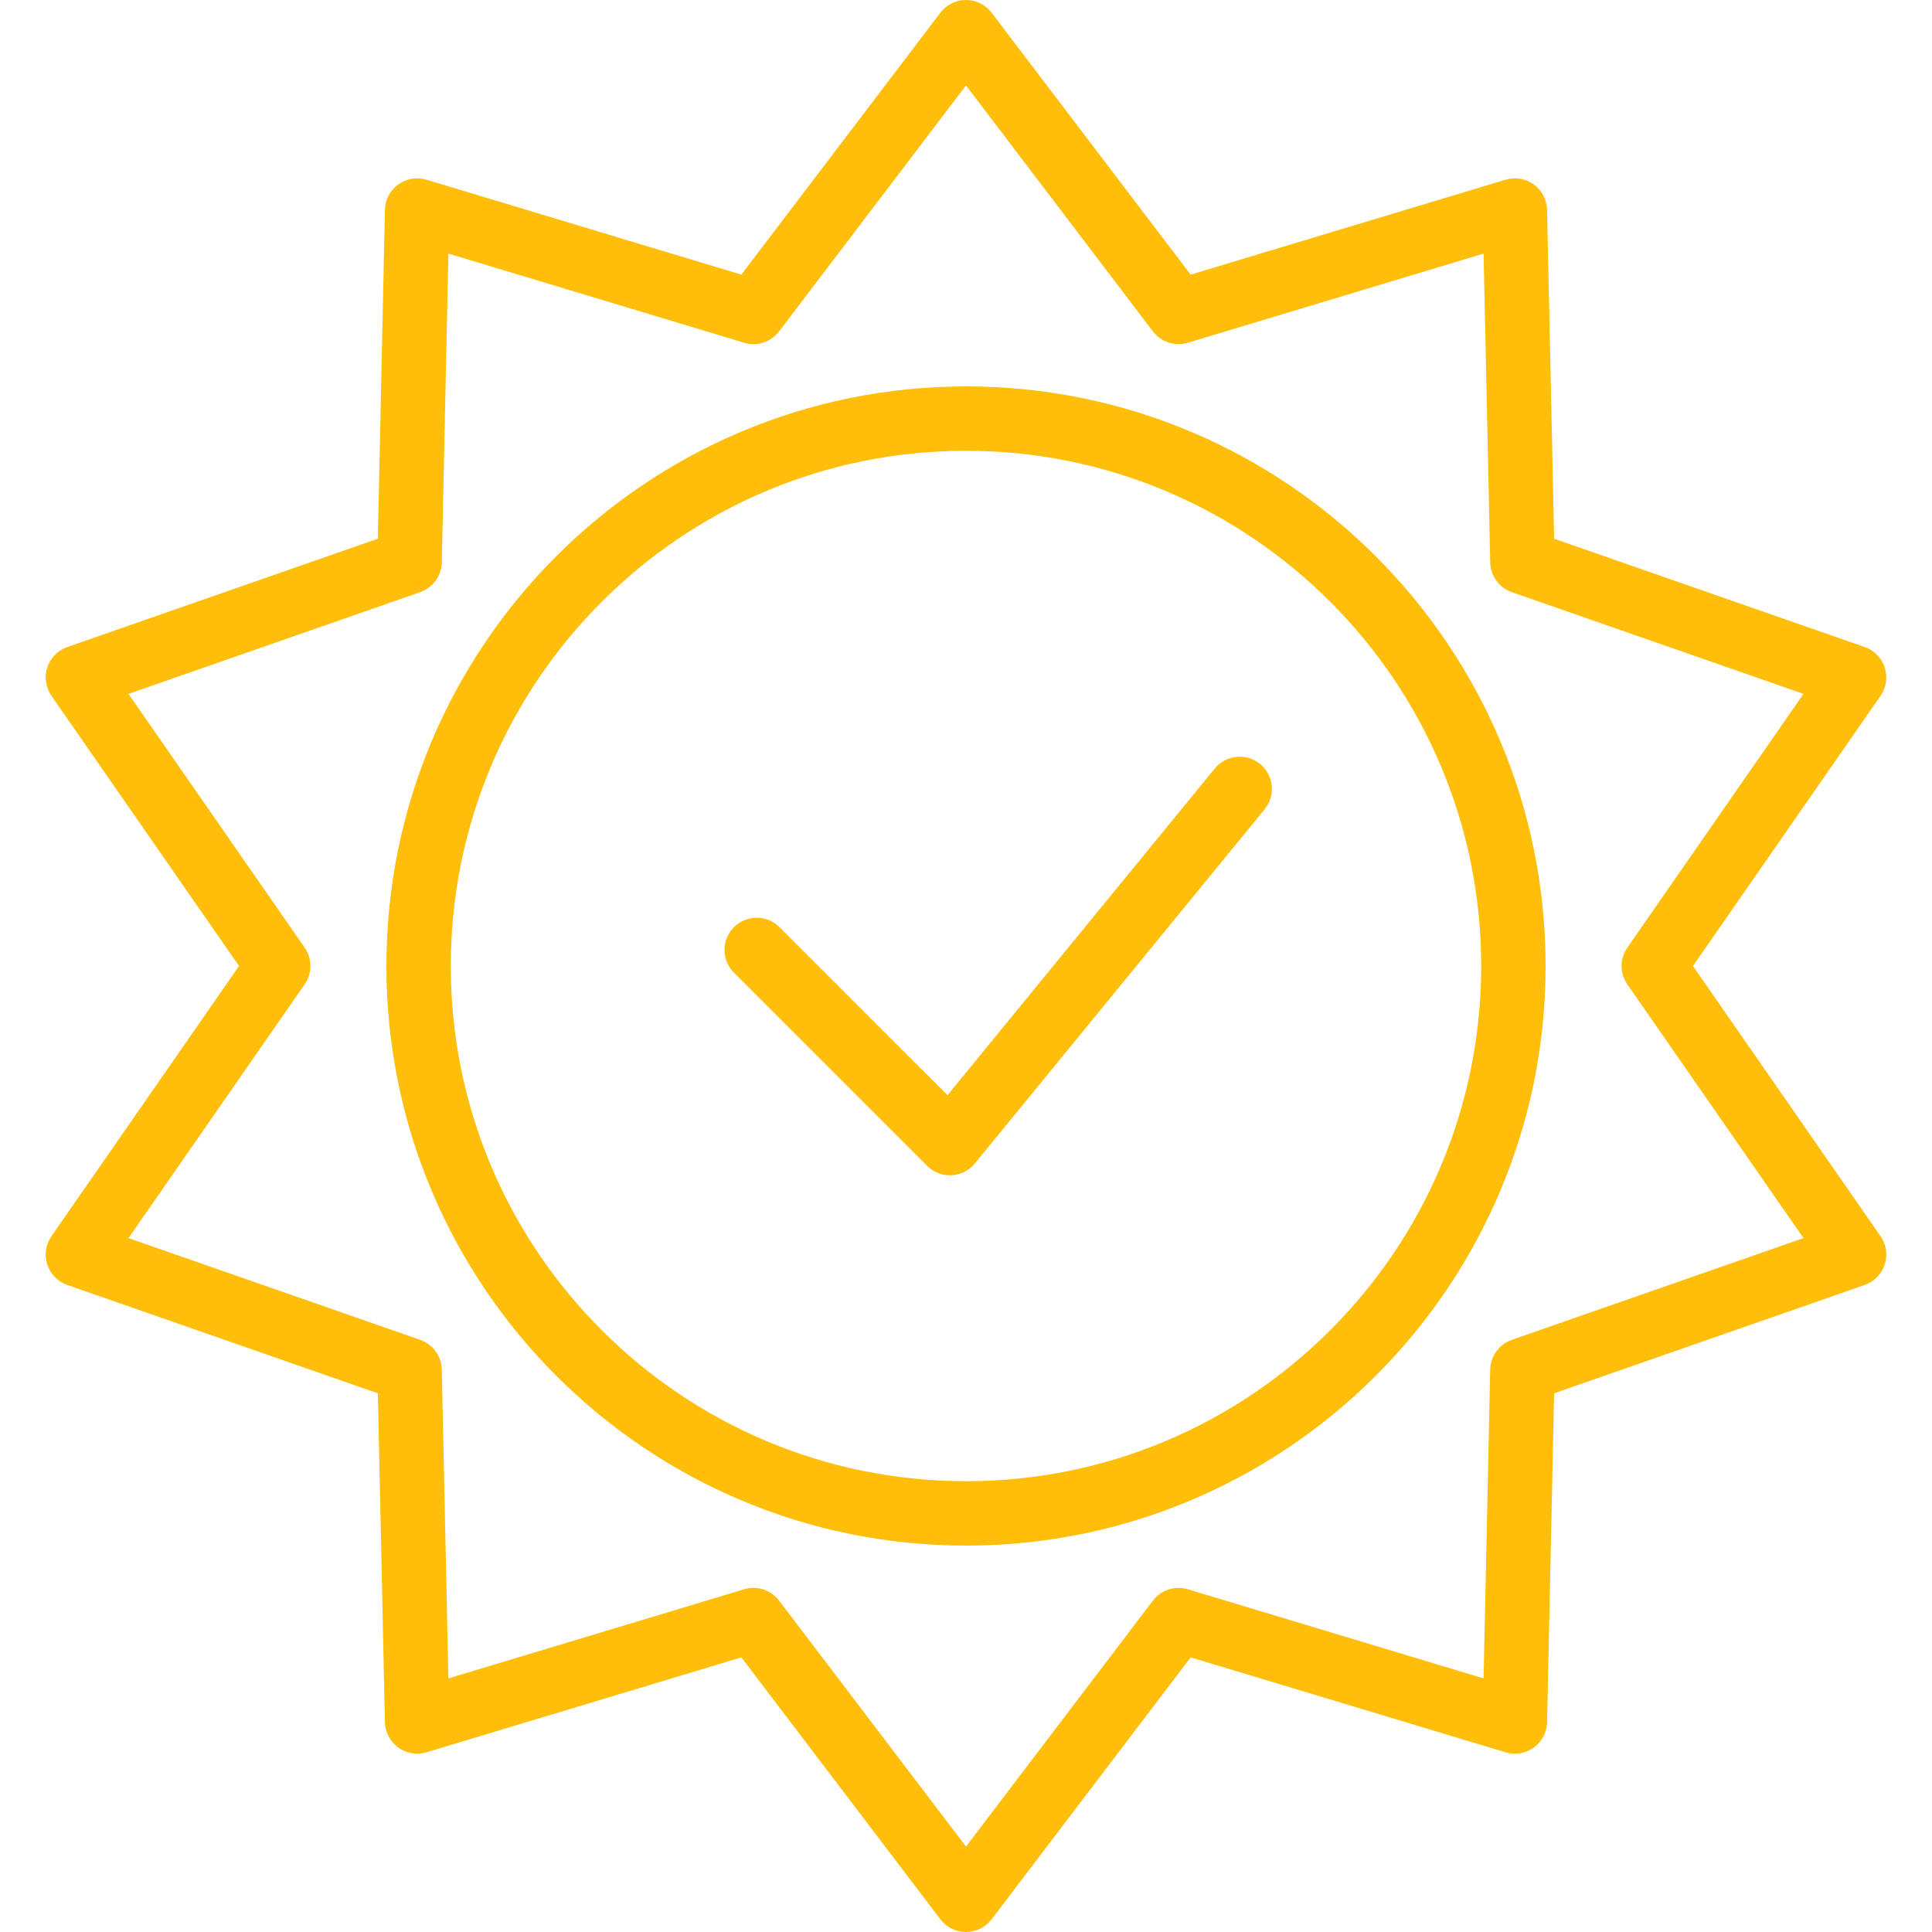 <svg width="72" height="72" viewBox="0 0 72 72" fill="none" xmlns="http://www.w3.org/2000/svg">
<g clip-path="url(#clip0_7073_711)">
<path fill-rule="evenodd" clip-rule="evenodd" d="M27.628 10.234L35.045 0.474C35.272 0.175 35.624 0 36 0C36.376 0 36.728 0.175 36.955 0.474L44.372 10.234L56.108 6.697C56.286 6.644 56.473 6.632 56.655 6.663C56.838 6.694 57.011 6.766 57.161 6.875C57.31 6.984 57.432 7.126 57.518 7.29C57.604 7.454 57.651 7.635 57.655 7.82L57.918 20.076L69.492 24.113C69.667 24.174 69.825 24.274 69.954 24.407C70.084 24.539 70.181 24.699 70.238 24.875C70.295 25.051 70.311 25.238 70.284 25.421C70.257 25.604 70.188 25.779 70.082 25.931L63.092 36L70.082 46.069C70.188 46.221 70.257 46.396 70.284 46.579C70.311 46.762 70.295 46.949 70.238 47.125C70.181 47.301 70.084 47.461 69.954 47.593C69.825 47.726 69.667 47.826 69.492 47.887L57.918 51.924L57.655 64.18C57.651 64.365 57.604 64.546 57.518 64.71C57.432 64.874 57.31 65.016 57.161 65.125C57.011 65.234 56.838 65.306 56.655 65.337C56.473 65.368 56.286 65.356 56.108 65.303L44.372 61.766L36.955 71.526C36.728 71.825 36.376 72 36 72C35.624 72 35.272 71.825 35.045 71.526L27.628 61.766L15.892 65.303C15.714 65.356 15.527 65.368 15.345 65.337C15.162 65.306 14.989 65.234 14.839 65.125C14.69 65.016 14.568 64.874 14.482 64.71C14.396 64.546 14.349 64.365 14.345 64.18L14.082 51.924L2.508 47.887C2.333 47.826 2.175 47.726 2.046 47.593C1.916 47.461 1.819 47.301 1.762 47.125C1.705 46.949 1.689 46.762 1.716 46.579C1.743 46.396 1.812 46.221 1.918 46.069L8.908 36L1.918 25.931C1.812 25.779 1.743 25.604 1.716 25.421C1.689 25.238 1.705 25.051 1.762 24.875C1.819 24.699 1.916 24.539 2.046 24.407C2.175 24.274 2.333 24.174 2.508 24.113L14.082 20.076L14.345 7.82C14.349 7.635 14.396 7.454 14.482 7.29C14.568 7.126 14.69 6.984 14.839 6.875C14.989 6.766 15.162 6.694 15.345 6.663C15.527 6.632 15.714 6.644 15.892 6.697L27.628 10.234ZM36 3.184L29.035 12.349C28.887 12.544 28.683 12.689 28.451 12.765C28.218 12.841 27.968 12.843 27.733 12.773L16.711 9.451L16.464 20.96C16.459 21.205 16.379 21.442 16.235 21.64C16.091 21.838 15.89 21.987 15.659 22.068L4.789 25.859L11.354 35.316C11.494 35.517 11.569 35.755 11.569 36C11.569 36.245 11.494 36.483 11.354 36.684L4.789 46.141L15.659 49.932C15.89 50.013 16.091 50.162 16.235 50.36C16.379 50.558 16.459 50.795 16.464 51.04L16.711 62.549L27.733 59.227C28.213 59.083 28.732 59.251 29.035 59.651L36 68.816L42.965 59.651C43.113 59.456 43.317 59.311 43.55 59.235C43.782 59.16 44.032 59.157 44.267 59.227L55.289 62.549L55.536 51.04C55.541 50.795 55.621 50.558 55.765 50.36C55.909 50.162 56.11 50.013 56.341 49.932L67.211 46.141L60.646 36.684C60.506 36.483 60.431 36.245 60.431 36C60.431 35.755 60.506 35.517 60.646 35.316L67.211 25.859L56.341 22.068C56.11 21.987 55.909 21.838 55.765 21.64C55.621 21.442 55.541 21.205 55.536 20.96L55.289 9.451L44.267 12.773C43.787 12.917 43.268 12.749 42.965 12.349L36 3.184ZM36 14.4C24.079 14.4 14.4 24.079 14.4 36C14.4 47.921 24.079 57.6 36 57.6C47.921 57.6 57.6 47.921 57.6 36C57.6 24.079 47.921 14.4 36 14.4ZM36 16.8C46.597 16.8 55.2 25.403 55.2 36C55.2 46.597 46.597 55.2 36 55.2C25.403 55.2 16.8 46.597 16.8 36C16.8 25.403 25.403 16.8 36 16.8ZM35.311 40.814L45.271 28.64C45.691 28.128 46.447 28.052 46.96 28.471C47.472 28.891 47.548 29.647 47.129 30.16L36.329 43.36C36.223 43.489 36.091 43.596 35.941 43.671C35.791 43.747 35.627 43.79 35.46 43.799C35.292 43.807 35.125 43.78 34.969 43.72C34.812 43.66 34.67 43.567 34.552 43.448L27.352 36.248C26.884 35.78 26.884 35.02 27.352 34.552C27.82 34.084 28.58 34.084 29.048 34.552L35.311 40.814Z" fill="#FEBE09"/>
</g>
<defs>
<clipPath id="clip0_7073_711">
<rect width="72" height="72" fill="white"/>
</clipPath>
</defs>
</svg>

